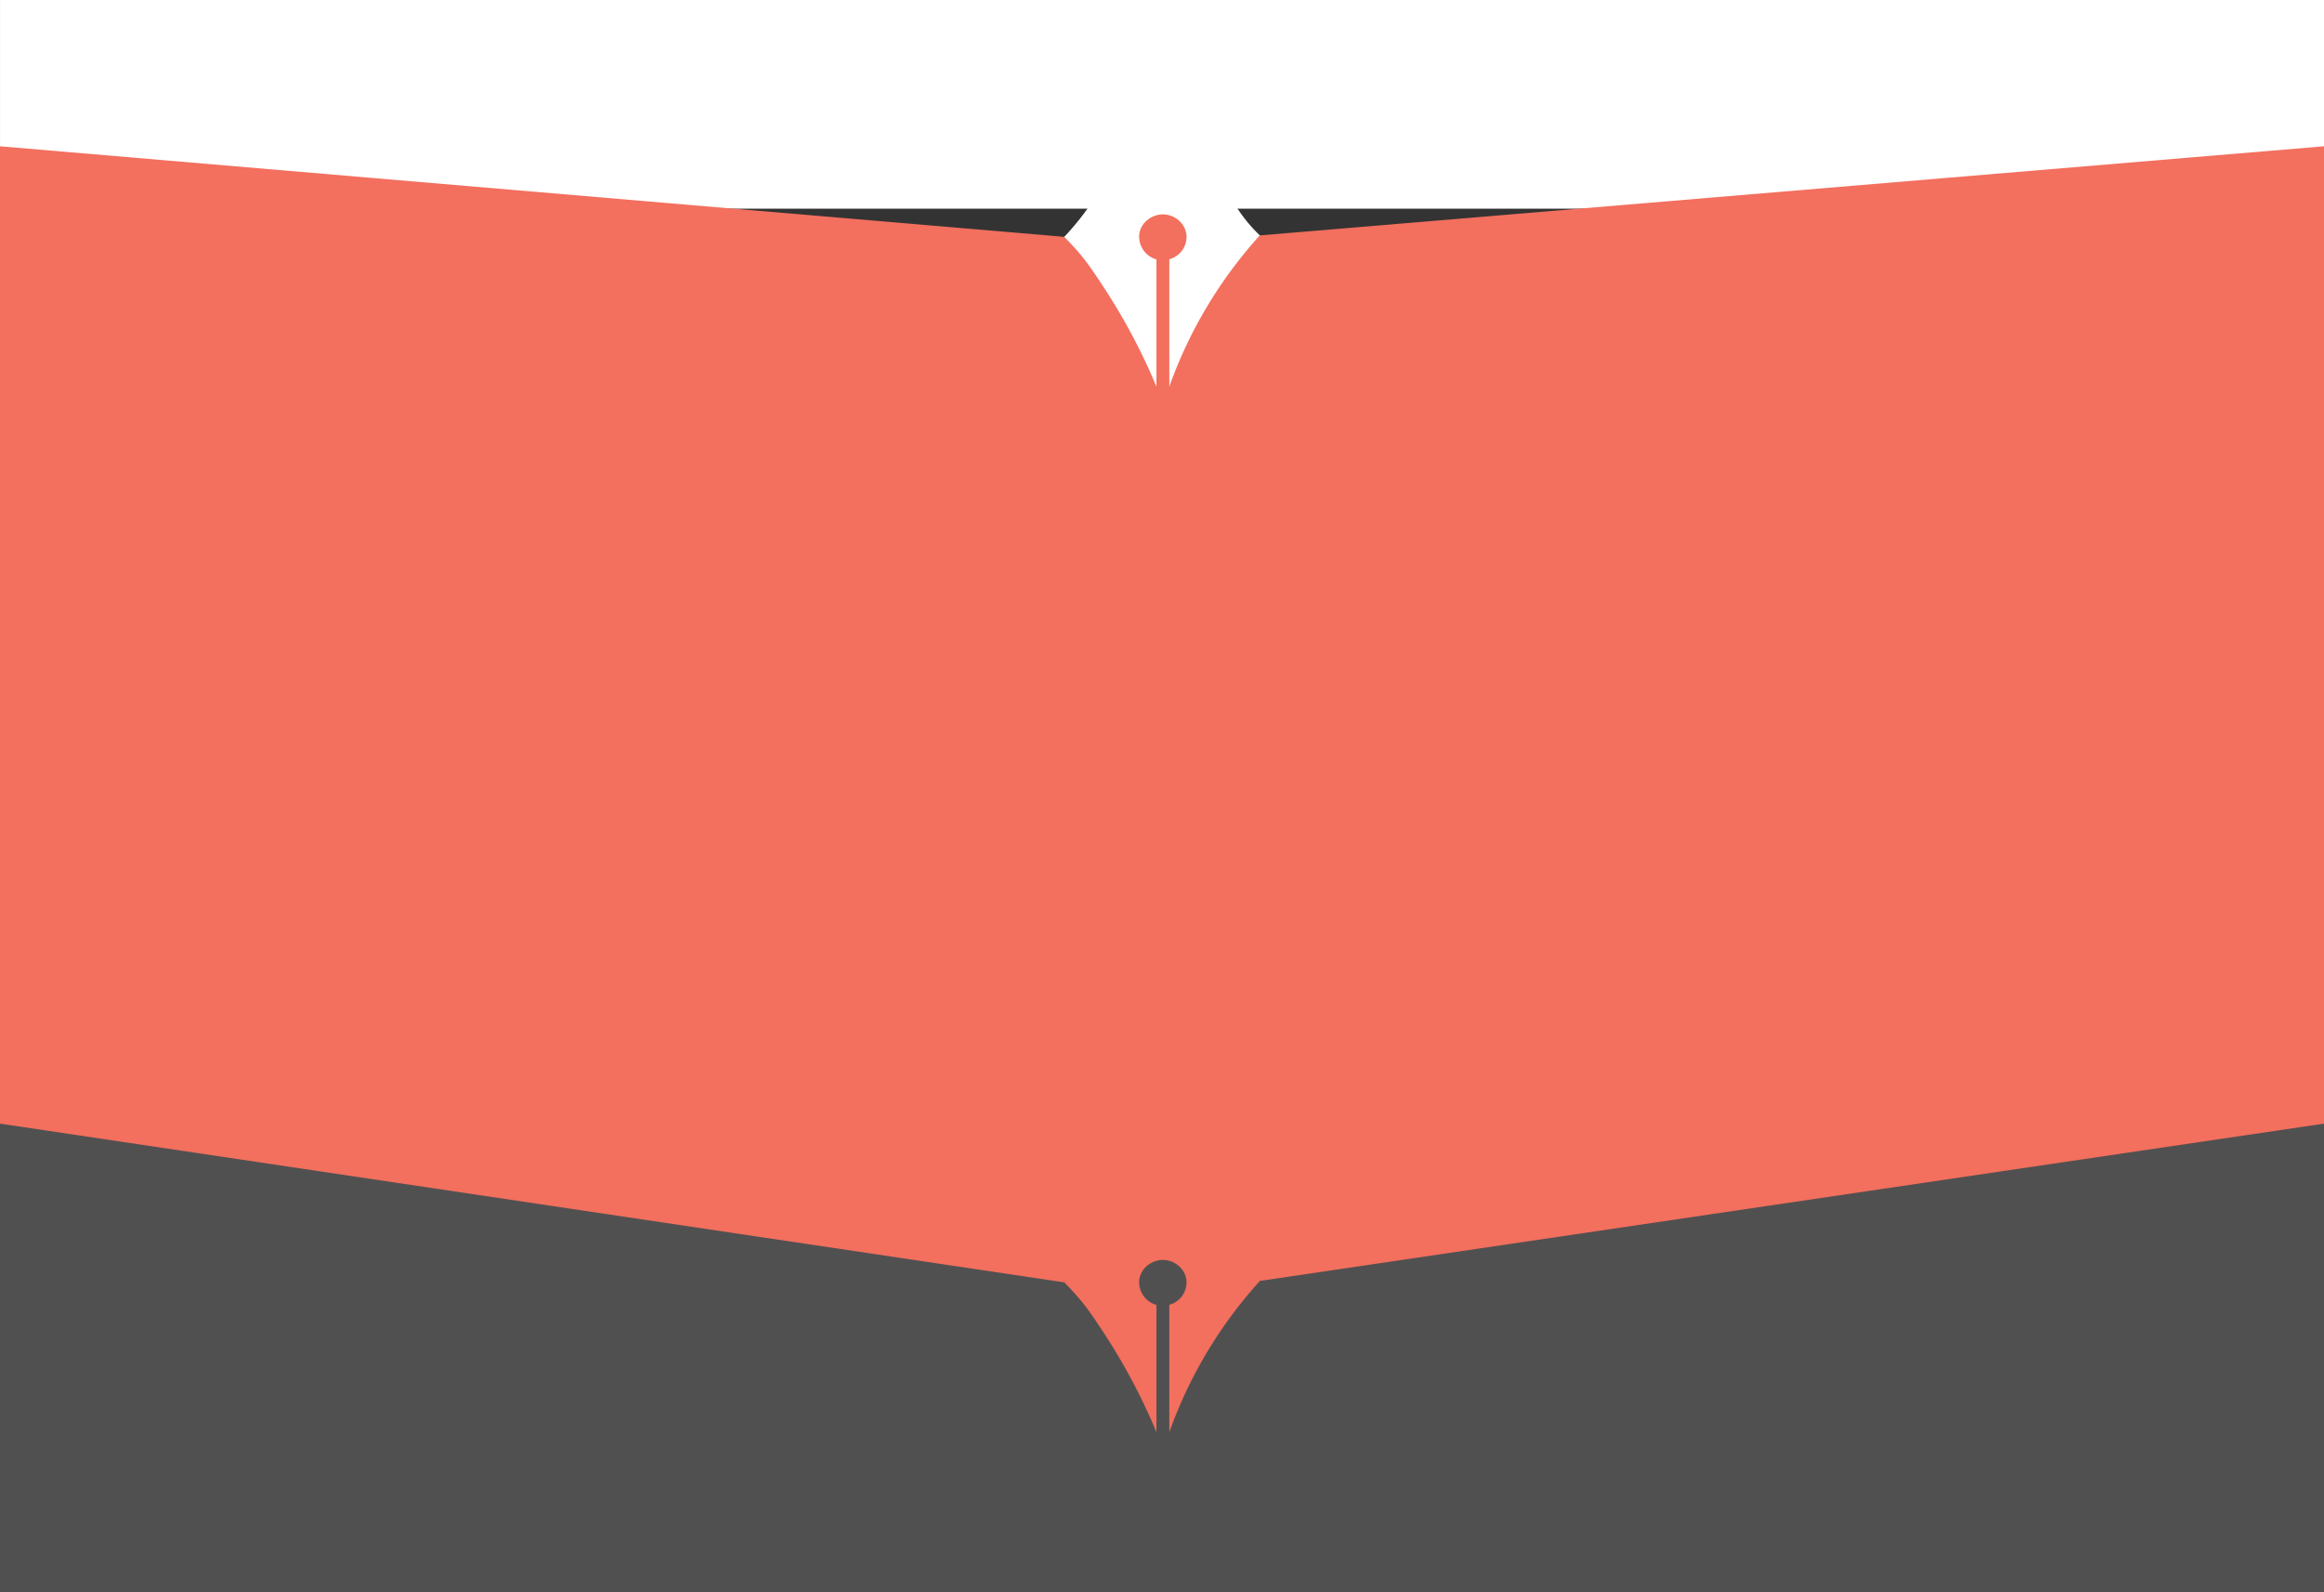 <svg id="Layer_1" data-name="Layer 1" xmlns="http://www.w3.org/2000/svg" width="1080" height="740.06" viewBox="0 0 1080 740.06"><rect x="0" y="0" width="1080" height="740.06" fill="#333333" stroke="none"/><defs><style>.cls-1{fill:#fff;}.cls-2{fill:#515050;}.cls-3{fill:#f36f5e;}</style></defs><title>finalbg</title><rect class="cls-1" x="0.01" width="1080" height="97"/><rect class="cls-2" y="462.72" width="1080" height="277.34"/><g id="Layer_2" data-name="Layer 2"><g id="Layer_1-2" data-name="Layer 1-2"><path class="cls-3" d="M516.5,553.72a55.36,55.36,0,0,1-1.25,8.26,64.88,64.88,0,0,1-2.67,8.47c-2.31,5.77-8.3,15.3-18,25.65a119.16,119.16,0,0,1,9.13,10.17c2.15,2.69,5.06,6.91,9.11,13.1a282,282,0,0,1,24.6,46.35V606.58a11,11,0,0,1-8-11.52c.64-5.92,6.5-9.94,12.14-9.35,4.92.52,9.58,4.53,9.84,10a10.83,10.83,0,0,1-8,10.8v59.21a208.92,208.92,0,0,1,42.09-70.29A72.12,72.12,0,0,1,564,553.72Z"/><polygon class="cls-3" points="494.59 110.09 0 68 0 522.3 494.59 596.09 540 564.3 585.41 595.42 1080 522.3 1080 68 585.41 109.42 540 82.83 494.59 110.09"/><path class="cls-1" d="M516.5,67.72A55.36,55.36,0,0,1,515.25,76a64.88,64.88,0,0,1-2.67,8.47c-2.31,5.77-8.3,15.3-18,25.65a119.16,119.16,0,0,1,9.13,10.17c2.15,2.69,5.06,6.91,9.11,13.1a282,282,0,0,1,24.6,46.35V120.58a11,11,0,0,1-8-11.52c.64-5.92,6.5-9.94,12.14-9.35,4.92.52,9.58,4.53,9.84,10a10.83,10.83,0,0,1-8,10.8v59.21a208.92,208.92,0,0,1,42.06-70.3A72.08,72.08,0,0,1,564,67.72Z"/></g></g></svg>